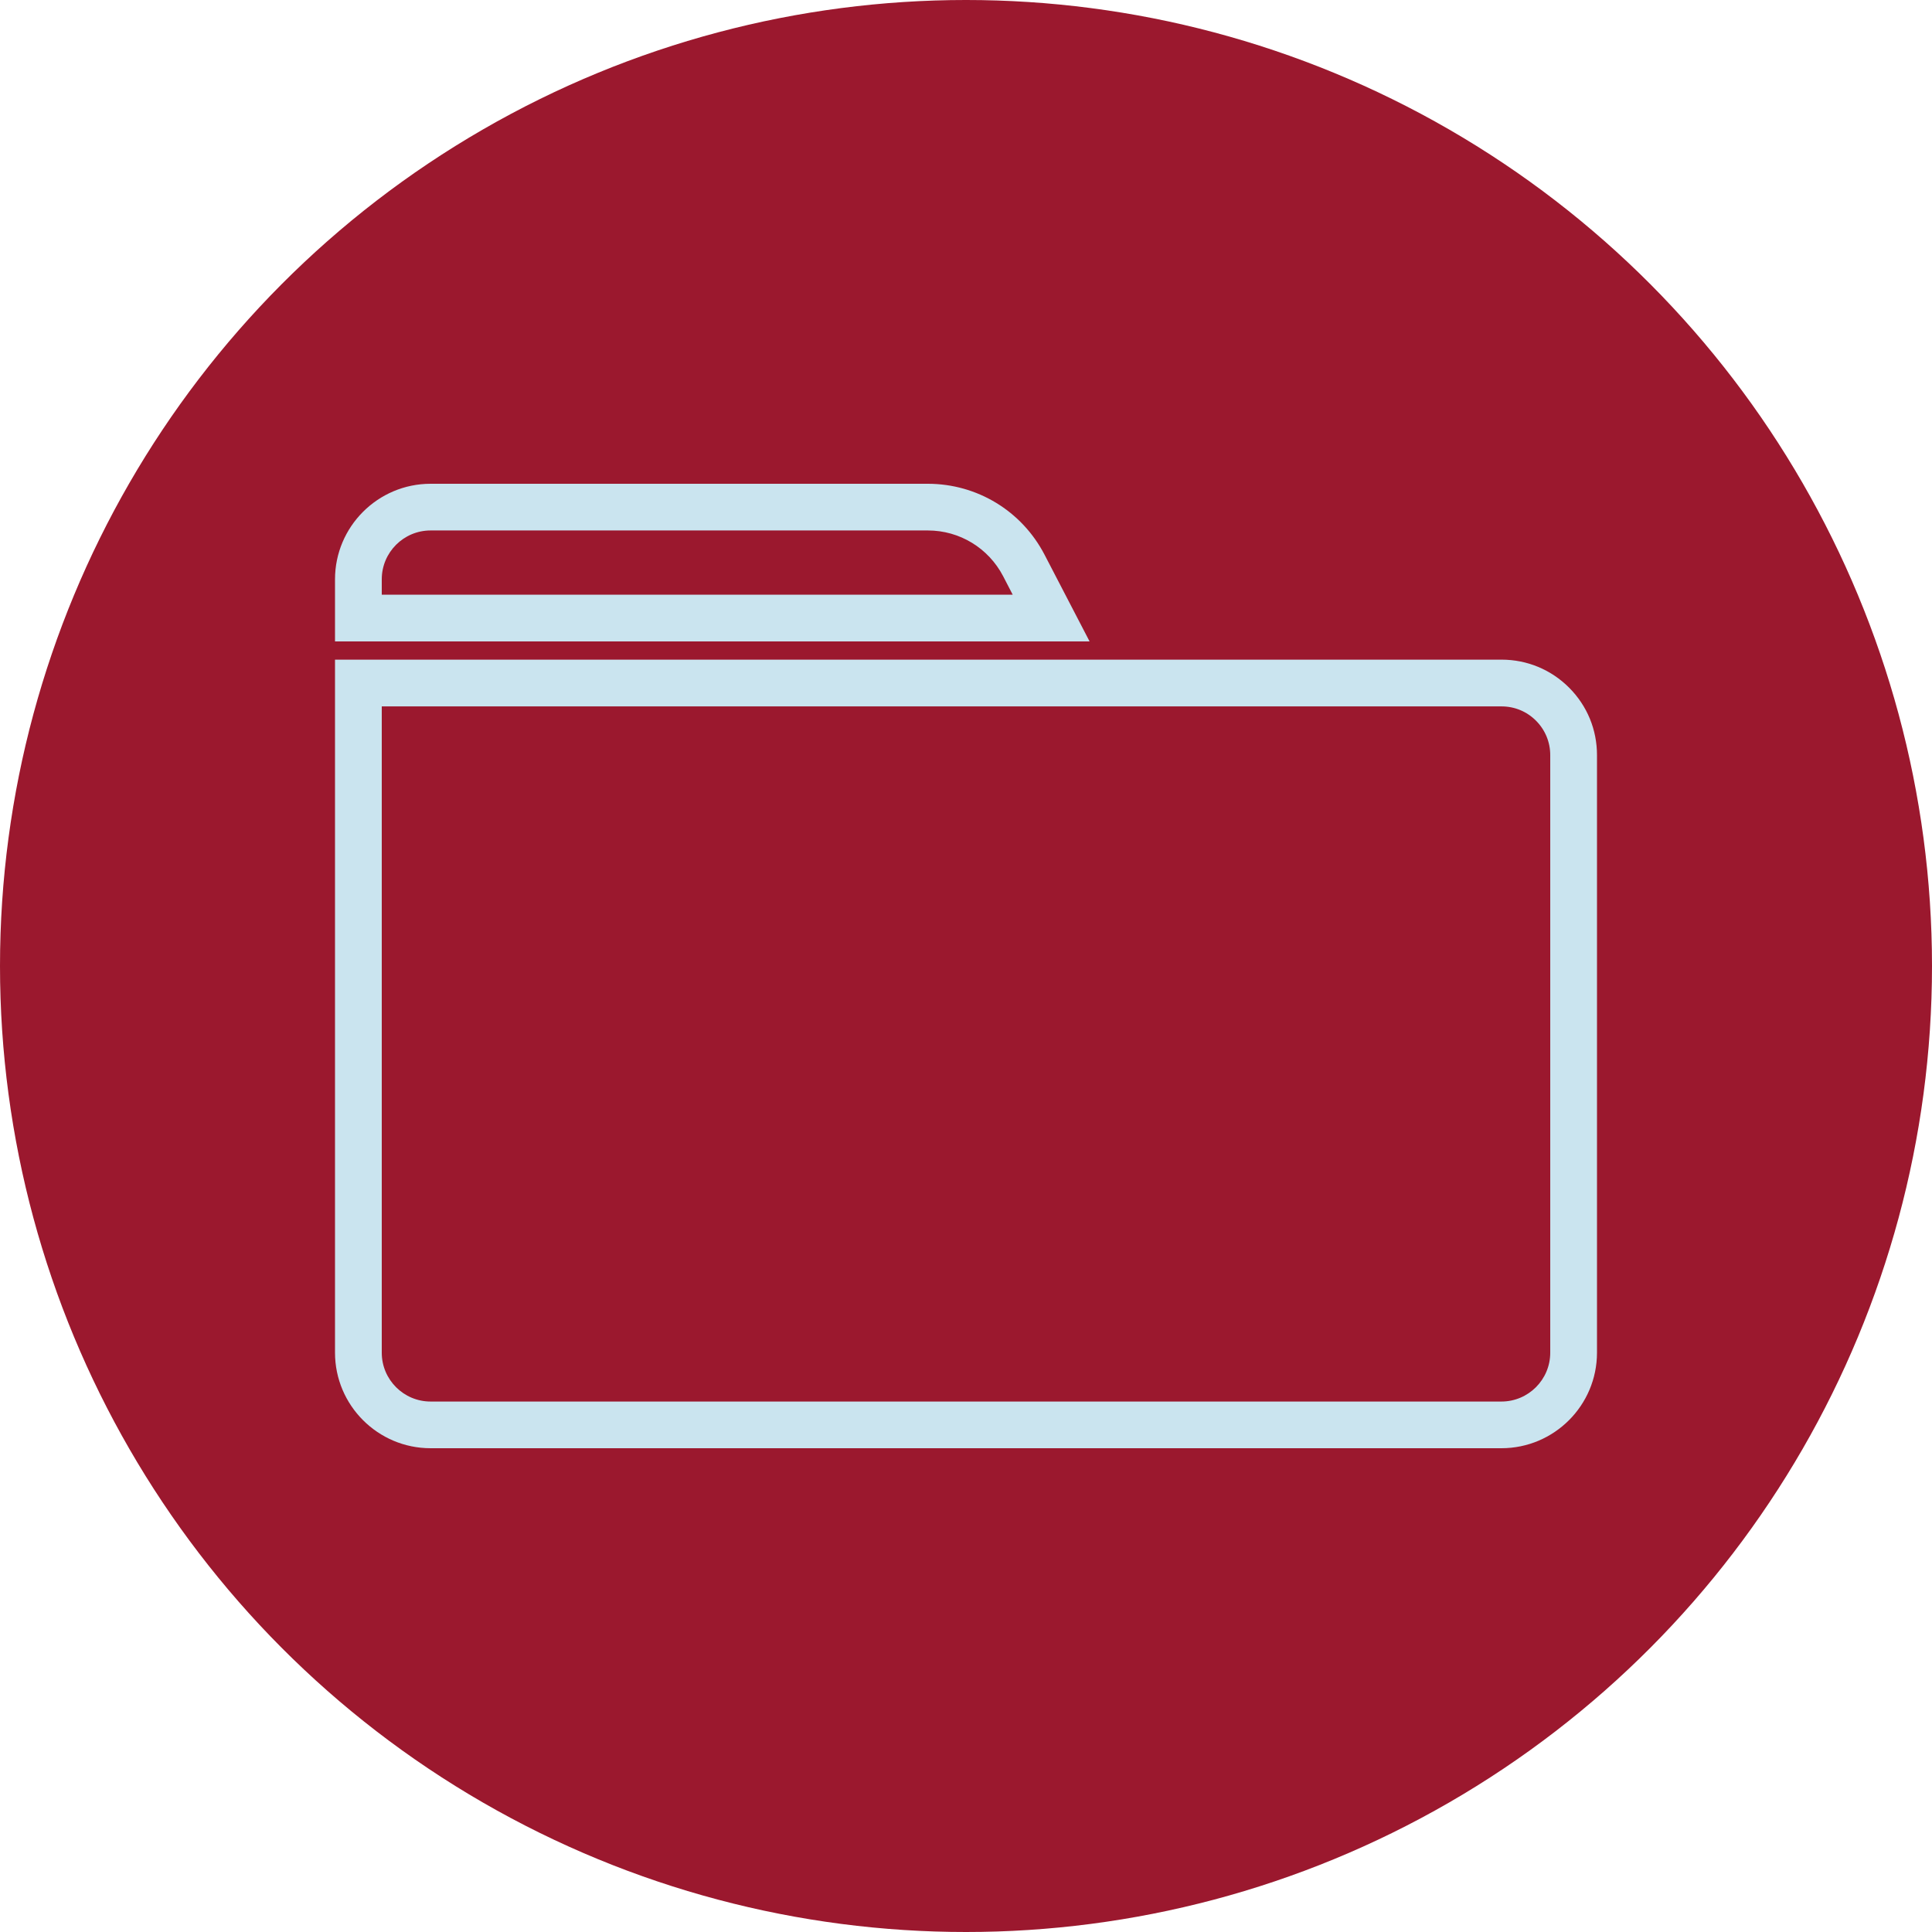 <?xml version="1.0" encoding="utf-8"?>
<!-- Generator: Adobe Illustrator 17.0.0, SVG Export Plug-In . SVG Version: 6.00 Build 0)  -->
<!DOCTYPE svg PUBLIC "-//W3C//DTD SVG 1.1//EN" "http://www.w3.org/Graphics/SVG/1.1/DTD/svg11.dtd">
<svg version="1.1" id="Layer_1" xmlns:x="http://ns.adobe.com/Extensibility/1.0/" xmlns:i="http://ns.adobe.com/AdobeIllustrator/10.0/" xmlns:graph="http://ns.adobe.com/Graphs/1.0/"
	 xmlns="http://www.w3.org/2000/svg" xmlns:xlink="http://www.w3.org/1999/xlink" x="0px" y="0px" width="30px" height="30px"
	 viewBox="0 0 30 30" enable-background="new 0 0 30 30" xml:space="preserve">
<g>
	<g>
		<circle fill="#9B182E" cx="15" cy="15" r="15"/>
	</g>
	<g>
		<g>
			<path fill="#CAE4EF" d="M16.919,9.96H5.202V8.996c0-0.818,0.666-1.484,1.484-1.484h7.721c0.765,0,1.46,0.422,1.813,1.102
				L16.919,9.96z M5.928,9.234h9.797l-0.148-0.286c-0.228-0.438-0.676-0.711-1.169-0.711H6.686c-0.418,0-0.758,0.34-0.758,0.758
				V9.234z"/>
		</g>
		<g>
			<path fill="#CAE4EF" d="M23.314,22.488H6.686c-0.818,0-1.484-0.666-1.484-1.484V10.243h18.114c0.397,0,0.77,0.155,1.05,0.436
				c0.28,0.281,0.433,0.653,0.432,1.049v9.276C24.798,21.823,24.132,22.488,23.314,22.488z M5.928,10.969v10.036
				c0,0.418,0.34,0.758,0.758,0.758h16.628c0.418,0,0.758-0.34,0.758-0.758v-9.277c0.001-0.203-0.078-0.393-0.22-0.536
				c-0.143-0.144-0.333-0.223-0.536-0.223H5.928z"/>
		</g>
	</g>
</g>
</svg>
